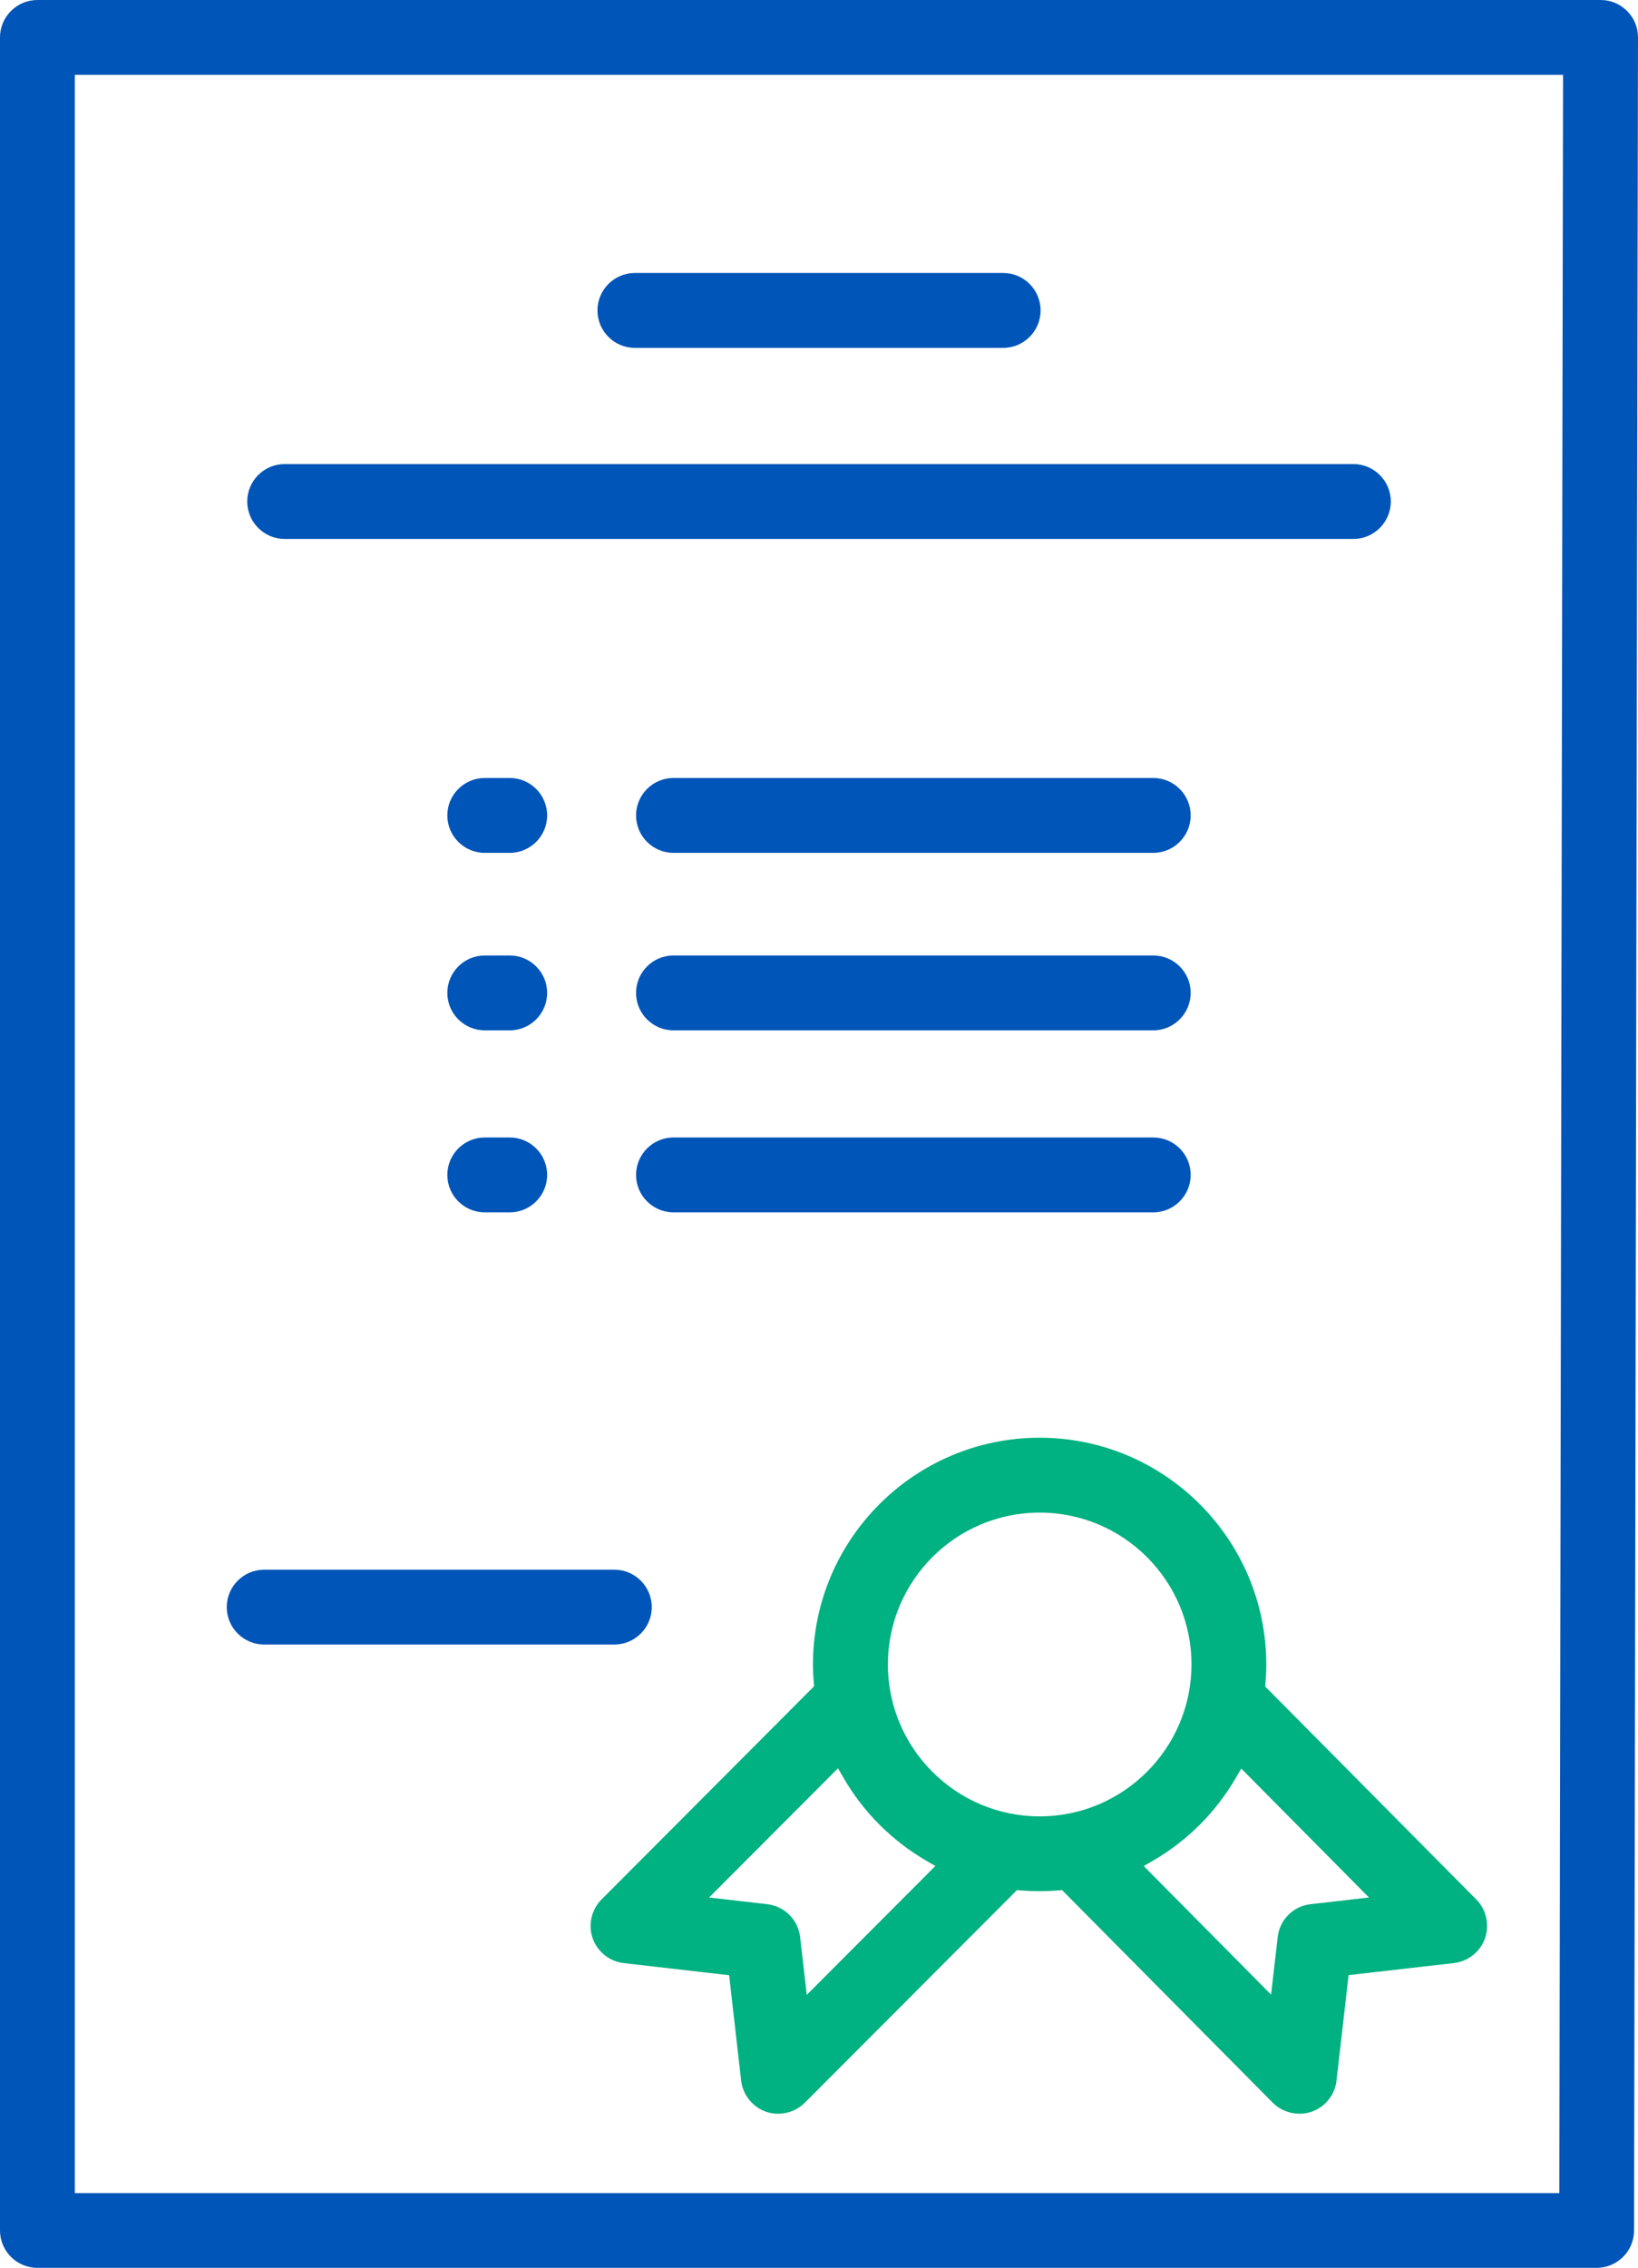 <?xml version="1.0" encoding="utf-8"?>
<!-- Generator: Adobe Illustrator 16.0.0, SVG Export Plug-In . SVG Version: 6.00 Build 0)  -->
<!DOCTYPE svg PUBLIC "-//W3C//DTD SVG 1.1//EN" "http://www.w3.org/Graphics/SVG/1.1/DTD/svg11.dtd">
<svg version="1.1" id="Слой_1" xmlns="http://www.w3.org/2000/svg" xmlns:xlink="http://www.w3.org/1999/xlink" x="0px" y="0px"
	 width="32px" height="44.286px" viewBox="0 0 32 44.286" enable-background="new 0 0 32 44.286" xml:space="preserve">
<g>
	<path fill="#0055B8" d="M32,0.732c0-0.196-0.075-0.38-0.214-0.518C31.648,0.076,31.465,0,31.269,0H0.731C0.328,0,0,0.328,0,0.731
		v42.824c0,0.403,0.328,0.73,0.731,0.73h30.461c0.402,0,0.73-0.326,0.731-0.729L32,0.732z M30.463,42.825H1.462V1.462h29.074
		L30.463,42.825z"/>
	<path fill="#00B181" d="M26.11,40.629l0.236-2.06l2.06-0.236c0.275-0.032,0.514-0.222,0.605-0.483
		c0.092-0.264,0.025-0.561-0.17-0.758l-4.125-4.16l0.006-0.072c0.01-0.118,0.016-0.236,0.016-0.357c0-2.441-1.986-4.428-4.428-4.428
		s-4.428,1.986-4.428,4.428c0,0.119,0.006,0.236,0.016,0.353l0.006,0.072l-4.153,4.164c-0.196,0.197-0.265,0.495-0.173,0.757
		c0.093,0.264,0.33,0.454,0.607,0.485l2.059,0.237l0.235,2.059c0.032,0.276,0.224,0.516,0.487,0.607
		c0.259,0.09,0.561,0.021,0.757-0.176l4.144-4.152l0.072,0.006c0.243,0.02,0.494,0.02,0.737,0l0.073-0.006l4.115,4.151
		c0.193,0.195,0.497,0.267,0.759,0.177C25.888,41.145,26.079,40.907,26.11,40.629z M15.761,38.955l-0.13-1.128
		c-0.039-0.34-0.304-0.604-0.644-0.643l-1.134-0.131l2.518-2.523l0.103,0.178c0.388,0.674,0.949,1.236,1.622,1.627l0.177,0.103
		L15.761,38.955z M20.311,35.469c-1.635,0-2.965-1.33-2.965-2.967c0-1.635,1.33-2.965,2.965-2.965c1.636,0,2.966,1.33,2.966,2.965
		C23.276,34.139,21.946,35.469,20.311,35.469z M25.604,37.184c-0.34,0.038-0.604,0.303-0.643,0.643l-0.129,1.123l-2.488-2.511
		l0.177-0.103c0.674-0.389,1.235-0.95,1.624-1.623l0.104-0.178l2.495,2.518L25.604,37.184z"/>
	<path fill="#0055B8" d="M12.002,30.652H5.161c-0.403,0-0.731,0.328-0.731,0.731s0.328,0.73,0.731,0.73h6.841
		c0.403,0,0.731-0.327,0.731-0.73S12.405,30.652,12.002,30.652z"/>
	<path fill="#0055B8" d="M19.599,5.331h-7.197c-0.402,0-0.73,0.328-0.73,0.731c0,0.403,0.328,0.731,0.73,0.731h7.197
		c0.402,0,0.73-0.328,0.73-0.731C20.329,5.659,20.001,5.331,19.599,5.331z"/>
	<path fill="#0055B8" d="M26.439,9.062H5.561c-0.403,0-0.731,0.328-0.731,0.731c0,0.403,0.328,0.731,0.731,0.731h20.879
		c0.403,0,0.731-0.329,0.731-0.731C27.171,9.39,26.843,9.062,26.439,9.062z"/>
	<path fill="#0055B8" d="M22.53,15.192h-9.373c-0.403,0-0.731,0.328-0.731,0.731s0.328,0.731,0.731,0.731h9.373
		c0.403,0,0.731-0.328,0.731-0.731S22.934,15.192,22.53,15.192z"/>
	<path fill="#0055B8" d="M9.959,15.192H9.47c-0.403,0-0.731,0.328-0.731,0.731s0.328,0.731,0.731,0.731h0.489
		c0.402,0,0.73-0.328,0.73-0.731S10.361,15.192,9.959,15.192z"/>
	<path fill="#0055B8" d="M22.53,18.658h-9.373c-0.403,0-0.731,0.328-0.731,0.731c0,0.403,0.328,0.731,0.731,0.731h9.373
		c0.403,0,0.731-0.328,0.731-0.731C23.262,18.986,22.934,18.658,22.53,18.658z"/>
	<path fill="#0055B8" d="M9.959,18.658H9.47c-0.403,0-0.731,0.328-0.731,0.731c0,0.403,0.328,0.731,0.731,0.731h0.489
		c0.402,0,0.73-0.328,0.73-0.731C10.689,18.986,10.361,18.658,9.959,18.658z"/>
	<path fill="#0055B8" d="M22.53,22.212h-9.373c-0.403,0-0.731,0.328-0.731,0.731c0,0.403,0.328,0.731,0.731,0.731h9.373
		c0.403,0,0.731-0.328,0.731-0.731C23.262,22.54,22.934,22.212,22.53,22.212z"/>
	<path fill="#0055B8" d="M9.959,22.212H9.47c-0.403,0-0.731,0.328-0.731,0.731c0,0.403,0.328,0.731,0.731,0.731h0.489
		c0.402,0,0.73-0.328,0.73-0.731C10.689,22.54,10.361,22.212,9.959,22.212z"/>
</g>
</svg>
